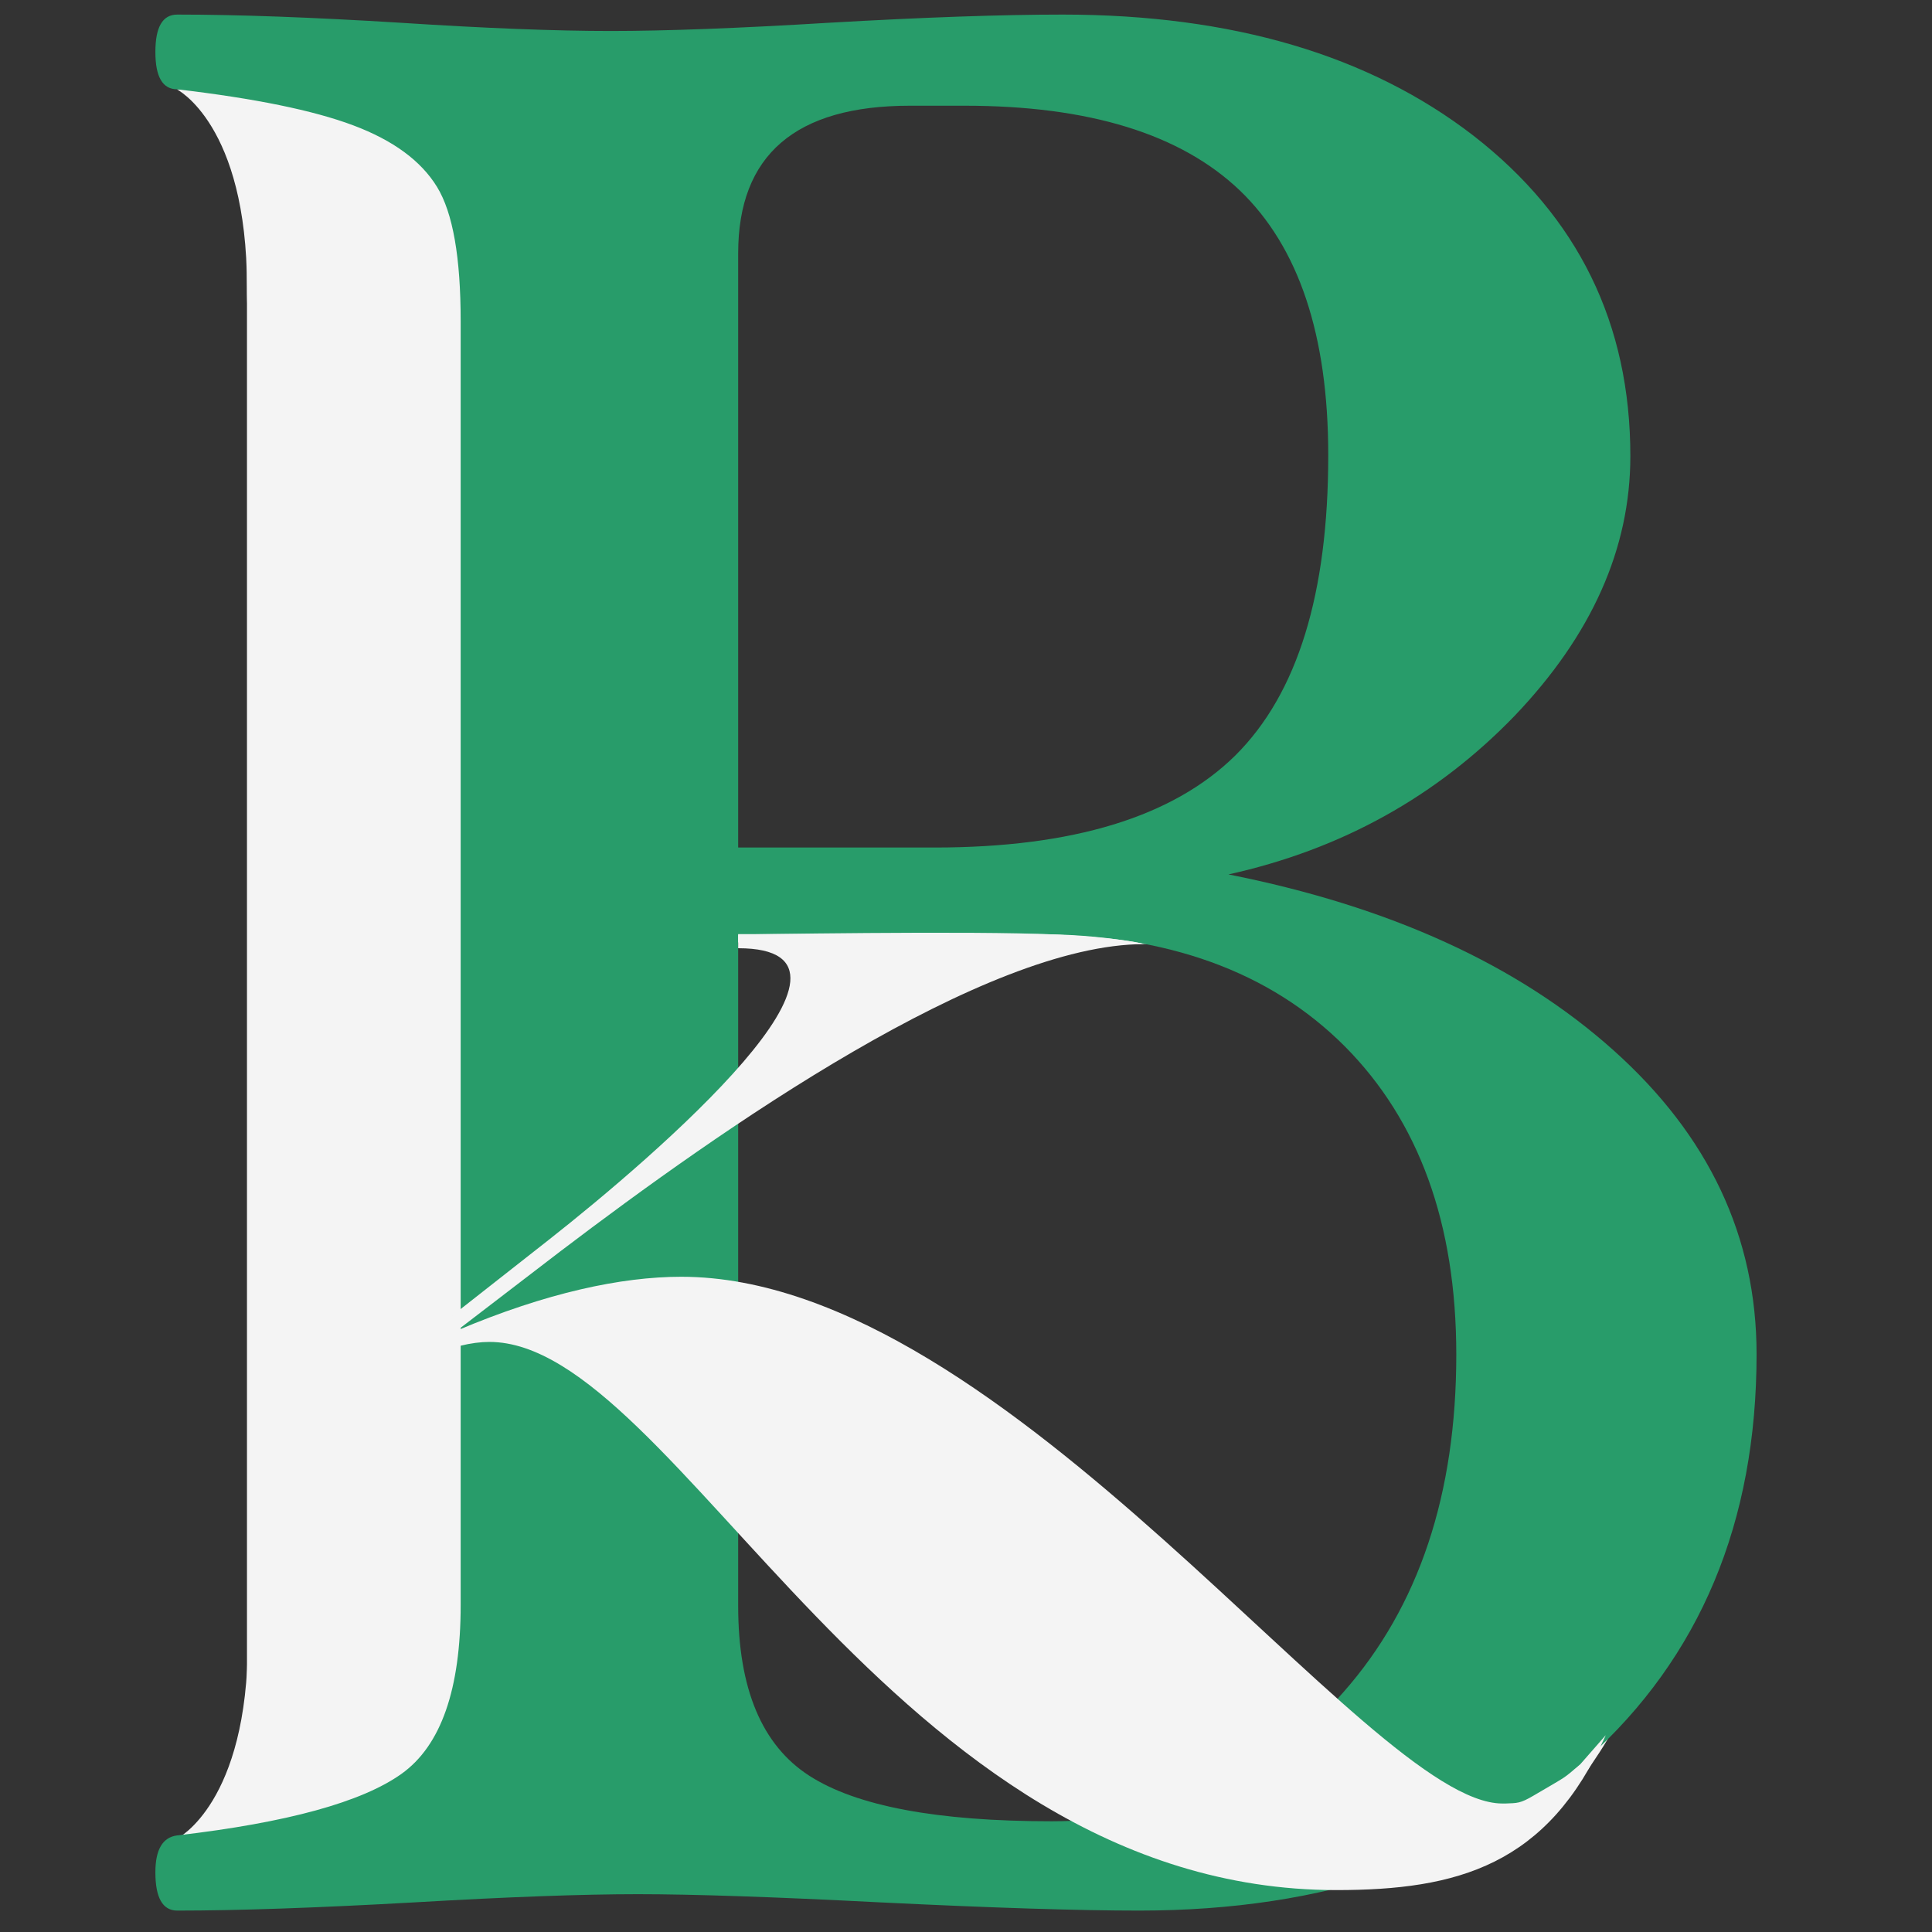 <?xml version="1.0" encoding="utf-8"?>
<!-- Generator: Adobe Illustrator 21.0.0, SVG Export Plug-In . SVG Version: 6.00 Build 0)  -->
<svg version="1.1" id="Layer_1" xmlns="http://www.w3.org/2000/svg" xmlns:xlink="http://www.w3.org/1999/xlink" x="0px" y="0px"
	 viewBox="0 0 424 424" style="enable-background:new 0 0 424 424;" xml:space="preserve">
<rect x="0" y="0" width="424" height="424" fill="#333333" stroke="none"/>
<style type="text/css">
	.st0{fill:#F4F4F4;}
	.st1{fill:#289C6A;}
</style>
<g id="Layer_2_1_">
	<path class="st0" d="M38.8,19.6c0,0,15.4,7.7,15.4,43.4s17.3-42,17.3-42L38.8,19.6z"/>
	<path class="st0" d="M39,403.4c0,0,15.4-7.7,15.4-43.4s17.3,42,17.3,42L39,403.4z"/>
</g>
<path class="st0" d="M159.2,206.8l44,0.4c0,0,56.7-1,59.8,1s-4-12.8-31.3-12.2s-74.2,2.9-73.3,6.8
	C159.2,206.8,159.2,206.8,159.2,206.8z"/>
<g id="Layer_1_2_">
	<g id="Layer_1_1_">
	</g>
	<g id="Layer_2">
		<g>
			<rect x="54.2" y="11" class="st0" width="73" height="399"/>
		</g>
		<g>
			<path class="st0" d="M338.8,396.2l9.8-8c0,0,4.8-6.9,5-8.2c0.2-1.3-23.5,13.6-23.3,15.1C330.4,396.6,335.9,398.5,338.8,396.2z"/>
		</g>
		<g>
			<path class="st1" d="M385.5,297.2c0,36.9-12.4,66.5-37.1,88.7s-57.5,33.4-98.4,33.4c-13.4,0-32.3-0.6-56.8-1.8
				c-23.3-1.2-41.1-1.8-53.2-1.8c-12.2,0-28.5,0.6-49.1,1.8c-21.3,1.2-38.7,1.8-52,1.8c-3.2,0-4.8-2.8-4.8-8.4c0-5,1.6-7.7,4.8-8.1
				c24.1-2.8,40.5-7.3,49.2-13.5s13-18.6,13-37.1V70.5c0-14-1.7-23.8-5.2-29.5s-9.6-10.2-18.4-13.5s-21.6-5.9-38.6-7.9
				c-3.2,0-4.8-2.7-4.8-8.2s1.6-8.2,4.8-8.2c13.4,0,29.7,0.6,49.1,1.8c18.5,1.2,33.9,1.8,46,1.8s28.1-0.6,47.8-1.8
				c20.9-1.2,38-1.8,51.4-1.8c37.2,0,67.3,8.9,90.2,26.6c22.9,17.8,34.4,41.2,34.4,70.3c0,20.3-8.5,39.3-25.4,57
				c-17,17.6-37.9,29.3-62.8,34.8c35.3,7,63.5,19.8,84.5,38.6C375,249.2,385.5,271.4,385.5,297.2z M291.5,99.9
				c0-26.4-6.5-45.7-19.4-58.1c-13-12.4-33.1-18.6-60.4-18.6h-12c-25.1,0-37.7,10.8-37.7,32.4V186h43.1c30.3,0,52.3-6.7,66-20.2
				C284.8,152.2,291.5,130.2,291.5,99.9z M319.6,297.3c0-28.8-8.2-51.3-24.5-67.7c-16.4-16.4-39-24.6-67.9-24.6h-65.2v147.4
				c0,18.2,5.2,30.6,15.6,37.3c10.4,6.7,28.1,10,53.2,10c26.1,0,47.5-9.4,64-28.3C311.4,352.6,319.6,327.9,319.6,297.3z"/>
		</g>
		<g>
			<g>
				<path class="st0" d="M94.2,292.7l26.1-20.5c23.8-18.7,76.3-64.1,41.7-64.1v-3c0,0,52.1-0.9,69.5,0c15.9,0.8,19.6,2.1,19.6,2.1
					c-35,0-92.7,40.5-128.1,67.4L100.3,292c19.6-8.3,36.1-11.8,49.2-11.8c71.9,0,150.6,115.6,180.2,115.6c0.1,0,0.6,0,0.7,0
					c2.6-0.1,3.2,0,6.1-1.7c7.8-4.6,6.3-3.5,10.3-6.9l5.6-6.4c-12.7,28.6-32.6,34-59.1,34c-98,0-144.8-120.3-185.9-120.3
					c-3.8,0-8.8,1.1-13.8,3.6"/>
			</g>
		</g>
	</g>
</g>
</svg>
